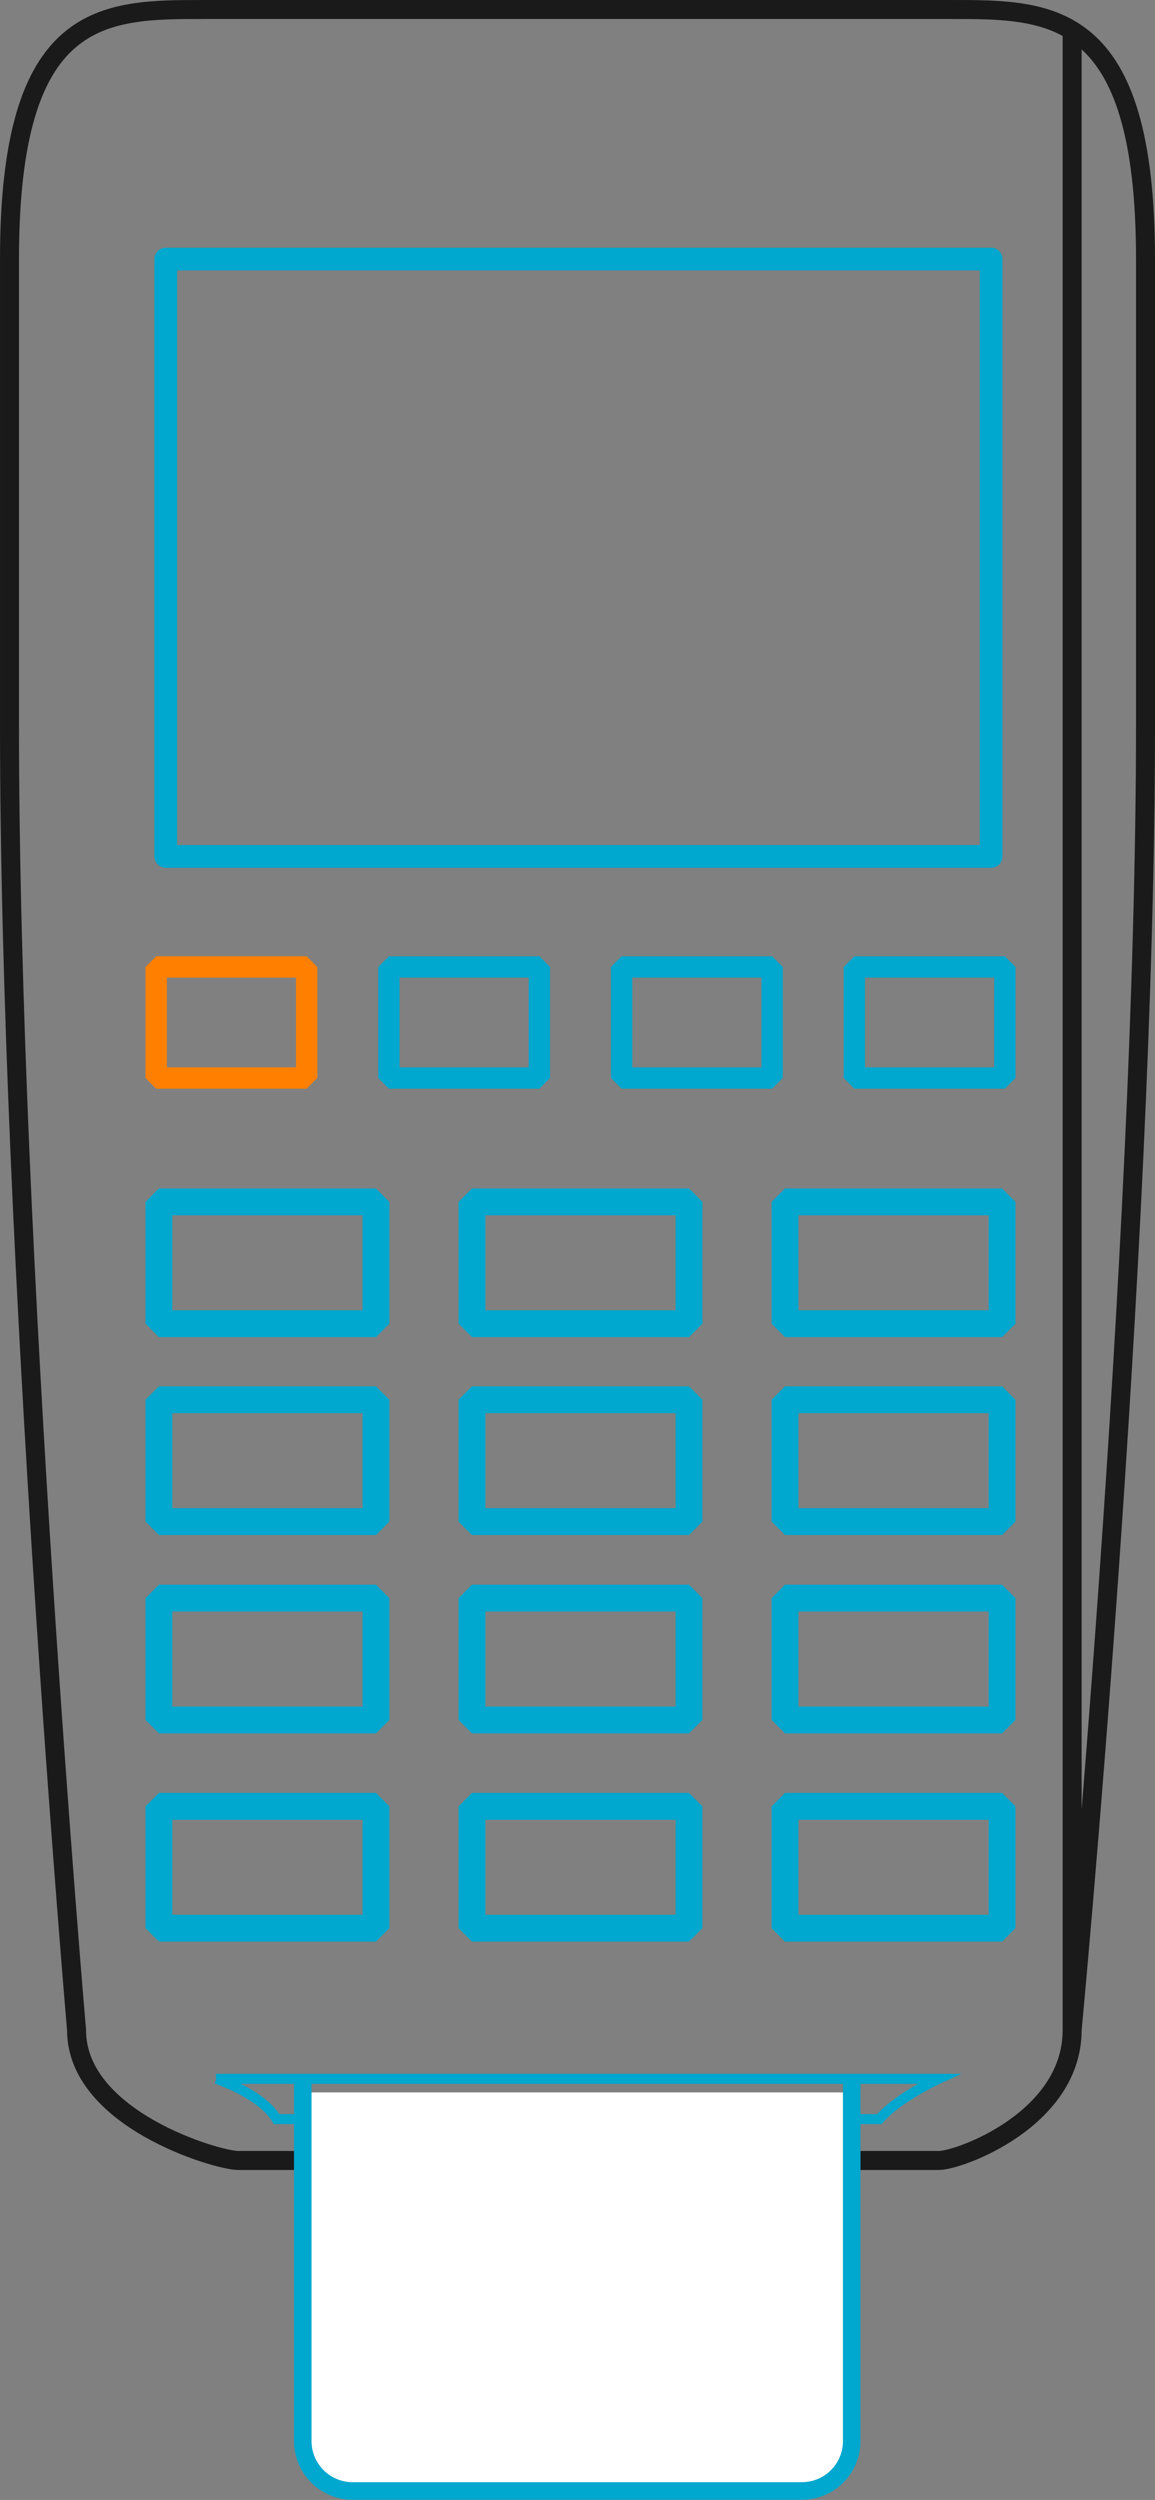 <?xml version="1.0" encoding="UTF-8" standalone="no"?>
<!-- Created with Inkscape (http://www.inkscape.org/) -->

<svg
   xmlns:dc="http://purl.org/dc/elements/1.1/"
   xmlns:cc="http://creativecommons.org/ns#"
   xmlns:rdf="http://www.w3.org/1999/02/22-rdf-syntax-ns#"
   xmlns:svg="http://www.w3.org/2000/svg"
   xmlns="http://www.w3.org/2000/svg"
   xmlns:sodipodi="http://sodipodi.sourceforge.net/DTD/sodipodi-0.dtd"
   xmlns:inkscape="http://www.inkscape.org/namespaces/inkscape"
   width="21.481mm"
   height="46.458mm"
   viewBox="0 0 107.406 232.29"
   version="1.1"
   id="svg8"
   inkscape:version="0.92.3 (2405546, 2018-03-11)"
   sodipodi:docname="credit card pos terminal.svg">
  <rect x="0" y="0" width="107.406" height="232.29" fill="#808080" stroke="none"/>
  <title
     id="title5114">Credit Card POS terminal</title>
  <sodipodi:namedview
     id="base"
     pagecolor="#00A7CE"
     bordercolor="#00A7CE"
     borderopacity="1.0"
     inkscape:pageopacity="0.0"
     inkscape:pageshadow="2"
     inkscape:zoom="0.70710678"
     inkscape:cx="29.986167"
     inkscape:cy="524.97699"
     inkscape:document-units="mm"
     inkscape:current-layer="layer1"
     showgrid="false"
     showguides="true"
     inkscape:guide-bbox="true"
     inkscape:snap-bbox="true"
     inkscape:bbox-paths="true"
     inkscape:bbox-nodes="true"
     inkscape:snap-bbox-edge-midpoints="true"
     inkscape:snap-global="true"
     inkscape:snap-bbox-midpoints="true"
     inkscape:object-paths="true"
     inkscape:snap-intersection-paths="true"
     inkscape:snap-smooth-nodes="true"
     inkscape:snap-midpoints="true"
     inkscape:snap-object-midpoints="true"
     inkscape:snap-center="true"
     inkscape:window-width="1920"
     inkscape:window-height="1017"
     inkscape:window-x="2552"
     inkscape:window-y="-8"
     inkscape:window-maximized="1"
     fit-margin-top="0"
     fit-margin-left="0"
     fit-margin-right="0"
     fit-margin-bottom="0" />
  <defs
     id="defs2" />
  <g
     id="layer1"
     inkscape:groupmode="layer"
     inkscape:label="Layer 1"
     transform="translate(-48.229,-14.998)">
    <g
       id="g913">
      <g
         id="g4692"
         transform="matrix(3.509,0,0,3.509,-192.742,-104.628)"
         style="stroke:#000000">
        <rect
           ry="0"
           rx="0"
           y="59.696"
           x="72.811"
           height="2.941"
           width="3.988"
           id="rect3825"
           style="fill:none;stroke:#FF8000;stroke-width:0.565;stroke-linecap:square;stroke-linejoin:bevel;stroke-miterlimit:4;stroke-dasharray:none;paint-order:normal" />
        <rect
           style="fill:none;stroke:#00A7CE;stroke-width:0.565;stroke-linecap:square;stroke-linejoin:bevel;stroke-miterlimit:4;stroke-dasharray:none;paint-order:normal"
           id="rect4632"
           width="3.988"
           height="2.941"
           x="78.979"
           y="59.696"
           rx="0"
           ry="0" />
        <rect
           ry="0"
           rx="0"
           y="59.696"
           x="85.146"
           height="2.941"
           width="3.988"
           id="rect4636"
           style="fill:none;stroke:#00A7CE;stroke-width:0.565;stroke-linecap:square;stroke-linejoin:bevel;stroke-miterlimit:4;stroke-dasharray:none;paint-order:normal" />
        <rect
           style="fill:none;stroke:#00A7CE;stroke-width:0.565;stroke-linecap:square;stroke-linejoin:bevel;stroke-miterlimit:4;stroke-dasharray:none;paint-order:normal"
           id="rect4638"
           width="3.988"
           height="2.941"
           x="91.314"
           y="59.696"
           rx="0"
           ry="0" />
        <rect
           style="fill:none;stroke:#00A7CE;stroke-width:0.711;stroke-linecap:square;stroke-linejoin:bevel;stroke-miterlimit:4;stroke-dasharray:none;paint-order:normal"
           id="rect4640"
           width="5.752"
           height="3.227"
           x="72.884"
           y="65.916"
           rx="0"
           ry="0" />
        <rect
           ry="0"
           rx="0"
           y="65.916"
           x="81.18"
           height="3.227"
           width="5.752"
           id="rect4648"
           style="fill:none;stroke:#00A7CE;stroke-width:0.711;stroke-linecap:square;stroke-linejoin:bevel;stroke-miterlimit:4;stroke-dasharray:none;paint-order:normal" />
        <rect
           style="fill:none;stroke:#00A7CE;stroke-width:0.711;stroke-linecap:square;stroke-linejoin:bevel;stroke-miterlimit:4;stroke-dasharray:none;paint-order:normal"
           id="rect4650"
           width="5.752"
           height="3.227"
           x="89.476"
           y="65.916"
           rx="0"
           ry="0" />
        <rect
           ry="0"
           rx="0"
           y="71.156"
           x="72.884"
           height="3.227"
           width="5.752"
           id="rect4658"
           style="fill:none;stroke:#00A7CE;stroke-width:0.711;stroke-linecap:square;stroke-linejoin:bevel;stroke-miterlimit:4;stroke-dasharray:none;paint-order:normal" />
        <rect
           style="fill:none;stroke:#00A7CE;stroke-width:0.711;stroke-linecap:square;stroke-linejoin:bevel;stroke-miterlimit:4;stroke-dasharray:none;paint-order:normal"
           id="rect4660"
           width="5.752"
           height="3.227"
           x="81.18"
           y="71.156"
           rx="0"
           ry="0" />
        <rect
           ry="0"
           rx="0"
           y="71.156"
           x="89.476"
           height="3.227"
           width="5.752"
           id="rect4662"
           style="fill:none;stroke:#00A7CE;stroke-width:0.711;stroke-linecap:square;stroke-linejoin:bevel;stroke-miterlimit:4;stroke-dasharray:none;paint-order:normal" />
        <rect
           style="fill:none;stroke:#00A7CE;stroke-width:0.711;stroke-linecap:square;stroke-linejoin:bevel;stroke-miterlimit:4;stroke-dasharray:none;paint-order:normal"
           id="rect4664"
           width="5.752"
           height="3.227"
           x="72.884"
           y="76.409"
           rx="0"
           ry="0" />
        <rect
           ry="0"
           rx="0"
           y="76.409"
           x="81.18"
           height="3.227"
           width="5.752"
           id="rect4666"
           style="fill:none;stroke:#00A7CE;stroke-width:0.711;stroke-linecap:square;stroke-linejoin:bevel;stroke-miterlimit:4;stroke-dasharray:none;paint-order:normal" />
        <rect
           style="fill:none;stroke:#00A7CE;stroke-width:0.711;stroke-linecap:square;stroke-linejoin:bevel;stroke-miterlimit:4;stroke-dasharray:none;paint-order:normal"
           id="rect4668"
           width="5.752"
           height="3.227"
           x="89.476"
           y="76.409"
           rx="0"
           ry="0" />
        <rect
           ry="0"
           rx="0"
           y="81.923"
           x="72.884"
           height="3.227"
           width="5.752"
           id="rect4670"
           style="fill:none;stroke:#00A7CE;stroke-width:0.711;stroke-linecap:square;stroke-linejoin:bevel;stroke-miterlimit:4;stroke-dasharray:none;paint-order:normal" />
        <rect
           style="fill:none;stroke:#00A7CE;stroke-width:0.711;stroke-linecap:square;stroke-linejoin:bevel;stroke-miterlimit:4;stroke-dasharray:none;paint-order:normal"
           id="rect4672"
           width="5.752"
           height="3.227"
           x="81.18"
           y="81.923"
           rx="0"
           ry="0" />
        <rect
           ry="0"
           rx="0"
           y="81.923"
           x="89.476"
           height="3.227"
           width="5.752"
           id="rect4674"
           style="fill:none;stroke:#00A7CE;stroke-width:0.711;stroke-linecap:square;stroke-linejoin:bevel;stroke-miterlimit:4;stroke-dasharray:none;paint-order:normal" />
      </g>
      <path
         inkscape:connector-curvature="0"
         style="fill:none;stroke:#00A7CE;stroke-width:2.109;stroke-linecap:square;stroke-linejoin:round;stroke-miterlimit:4;stroke-dasharray:none;paint-order:normal"
         d="M 63.646,39.07 V 94.576 H 140.394 V 39.07 Z"
         id="rect4720" />
      <g
         id="g888">
        <path
           inkscape:connector-curvature="0"
           id="path5063"
           style="fill:none;stroke:#1a1a1a;stroke-width:1.765;stroke-linecap:butt;stroke-linejoin:miter;stroke-miterlimit:4;stroke-dasharray:none;stroke-opacity:1"
           d="M 147.929,17.828 V 203.633 M 67.151,15.88 h 69.556 c 9.288,0 18.045,-0.028 18.045,23.19 v 43.383 c 0,49.128 -6.823,121.18 -6.823,121.18 0,8.283 -10.474,12.114 -12.402,12.114 H 70.369 c -1.929,0 -15.021,-3.831 -15.021,-12.114 0,0 -6.236,-72.053 -6.236,-121.18 V 39.07 c 0,-23.218 8.752,-23.19 18.04,-23.19 z" />
        <g
           id="g4793"
           style="stroke:#00A7CE"
           transform="matrix(3.509,0,0,3.509,-322.726,-104.628)">
          <path
             style="fill:none;stroke:#00A7CE;stroke-width:0.265;stroke-linecap:square;stroke-linejoin:miter;stroke-miterlimit:6.3;stroke-dasharray:none;stroke-opacity:1;paint-order:fill markers stroke"
             d="m 111.448,89.138 h 19.141 c 0,0 -1.069,0.49 -1.571,1.068 l -15.974,-1.01e-4 c -0.383,-0.663 -1.595,-1.068 -1.595,-1.068 z"
             id="path4769"
             inkscape:connector-curvature="0"
             sodipodi:nodetypes="ccccc" />
          <path
             style="fill:#ffffff;fill-opacity:1;stroke:#00A7CE;stroke-width:0.465;stroke-linecap:square;stroke-linejoin:miter;stroke-miterlimit:4;stroke-dasharray:none;paint-order:normal"
             d="m 128.287,89.498 v 9.231 c 0,0.733 -0.59,1.323 -1.323,1.323 H 115.062 c -0.733,0 -1.323,-0.59 -1.323,-1.323 v -9.231"
             id="rect4746"
             inkscape:connector-curvature="0"
             sodipodi:nodetypes="ccsscc" />
        </g>
      </g>
    </g>
  </g>
</svg>
